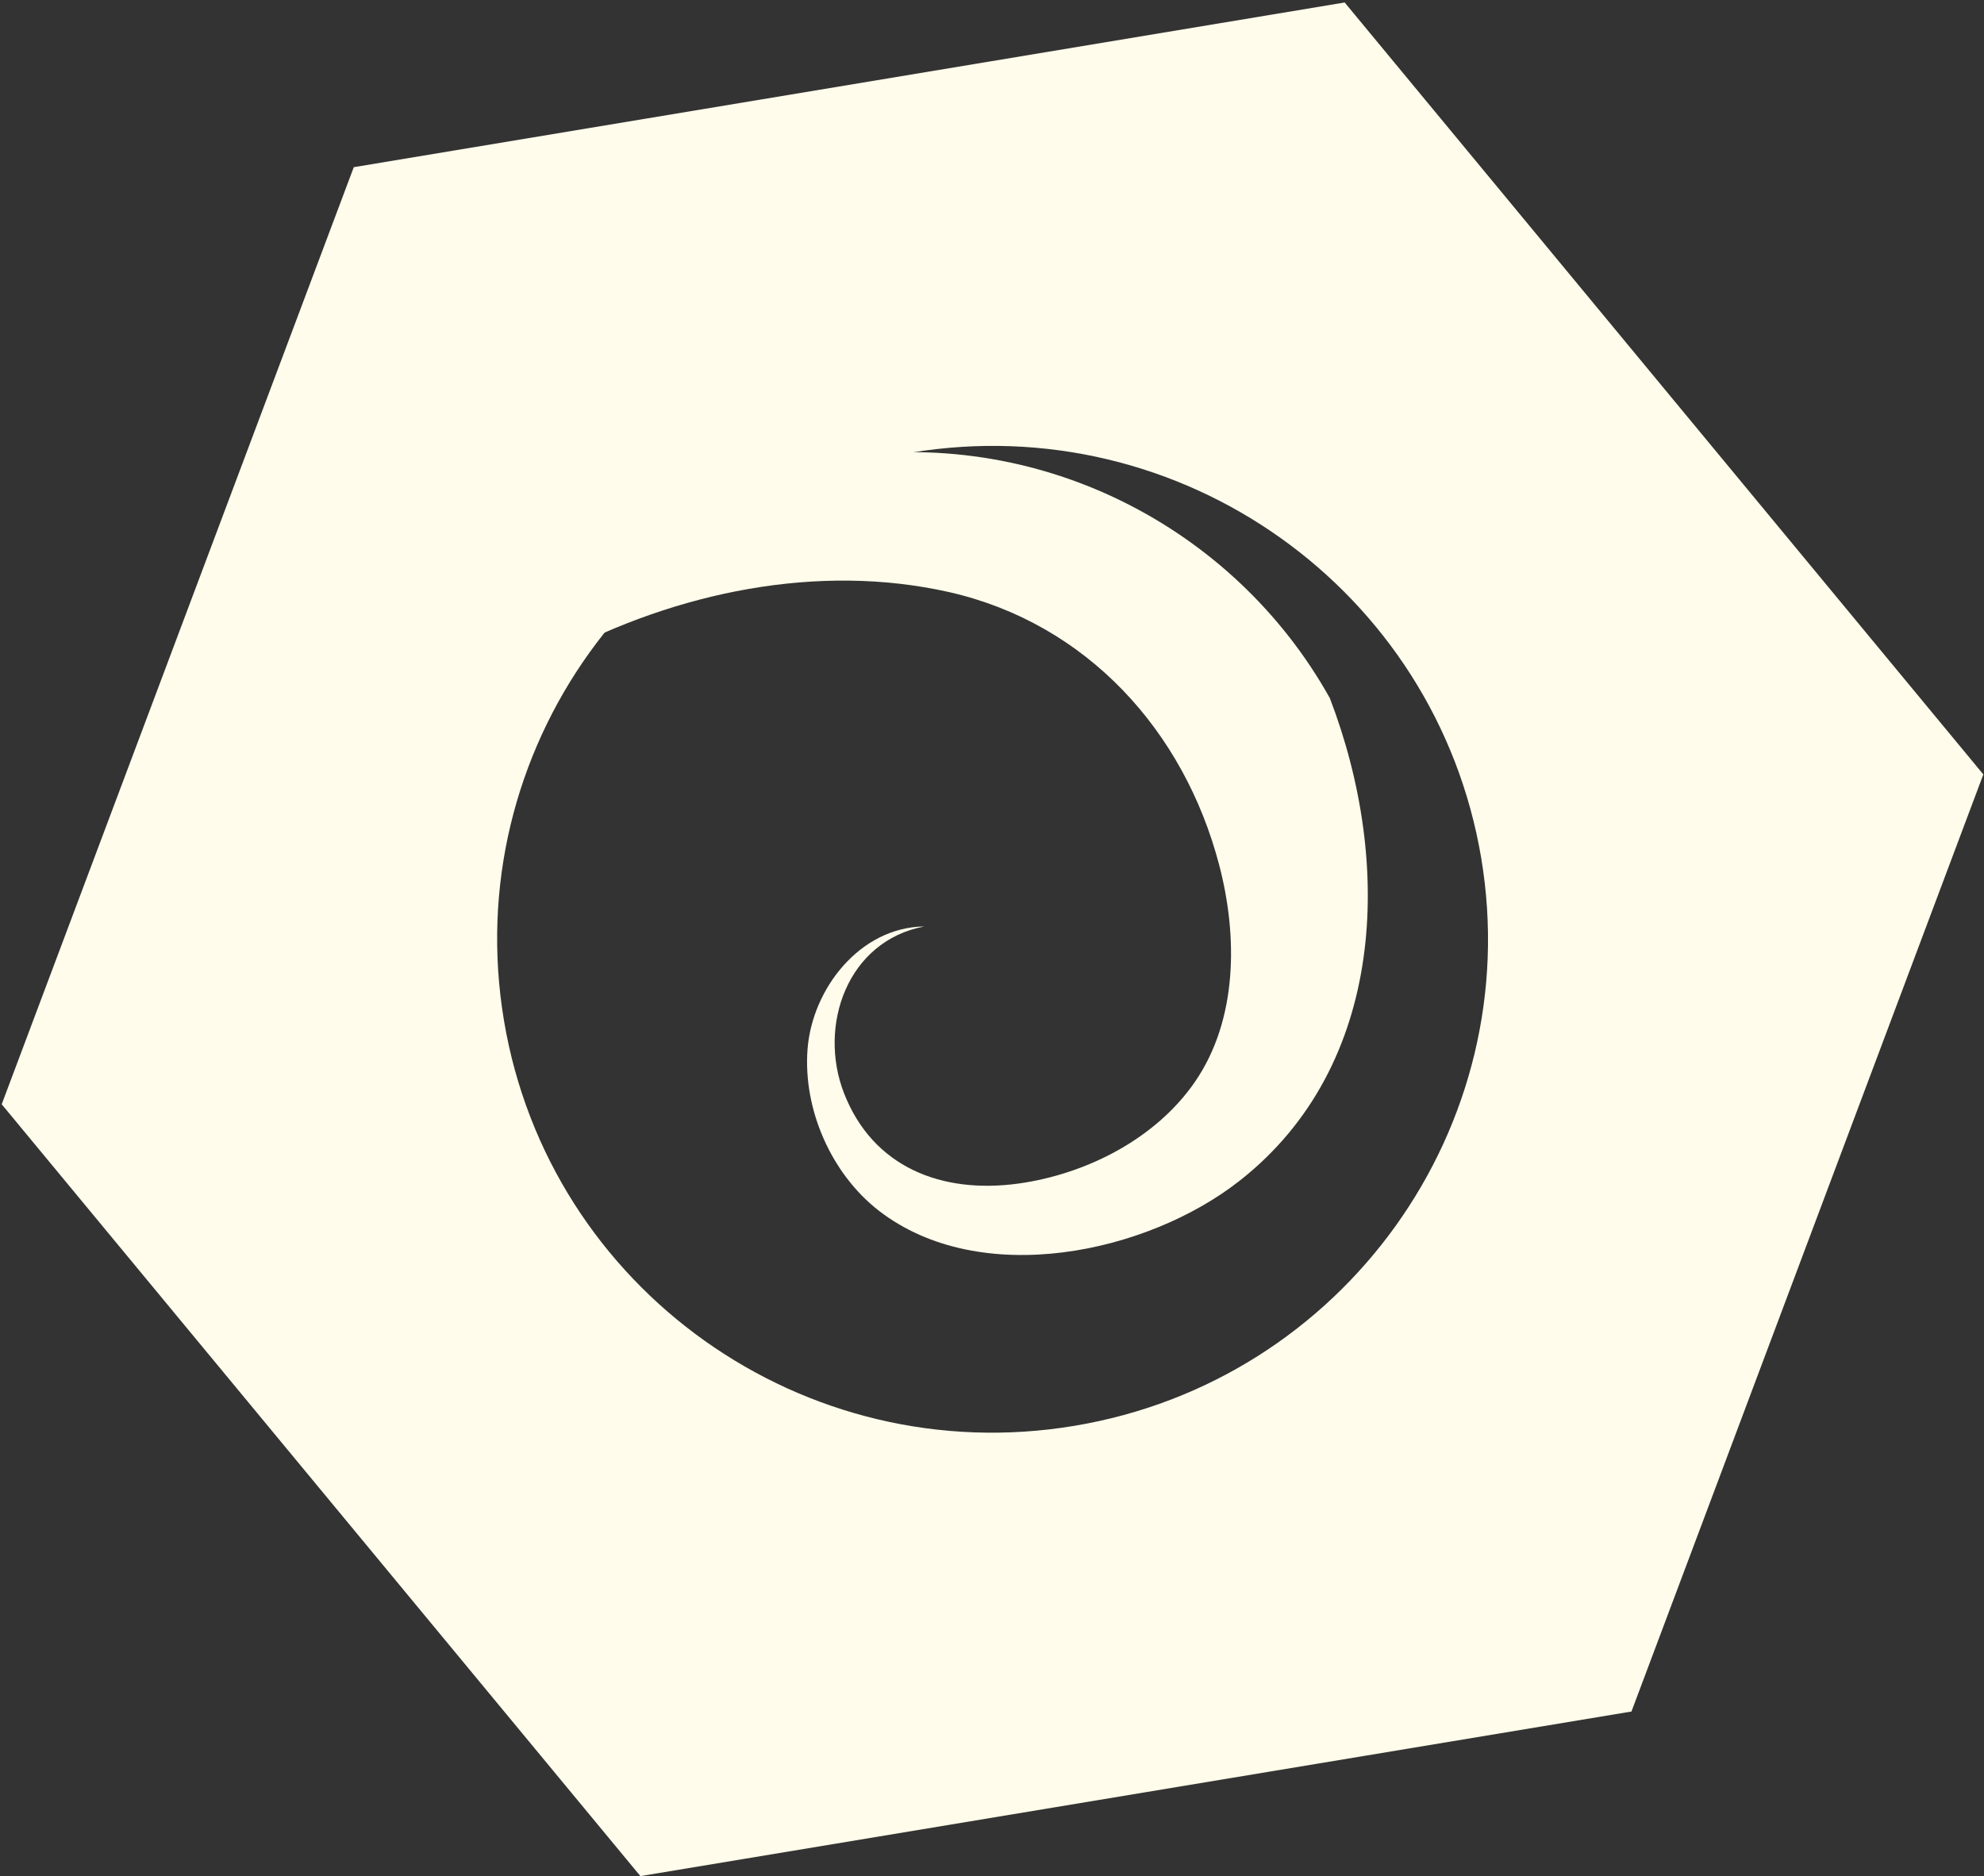 <?xml version="1.0" encoding="UTF-8"?>
<svg width="184px" height="174px" viewBox="0 0 184 174" version="1.1" xmlns="http://www.w3.org/2000/svg" xmlns:xlink="http://www.w3.org/1999/xlink">
    <rect x="0" y="0" width="184" height="174" fill="#333333" stroke="none"/>
    <defs></defs>
    <g id="Page-1" stroke="none" stroke-width="1" fill="none" fill-rule="evenodd">
        <g id="Action-Verb-Logo" transform="translate(-57, -137)" fill="#FFFCEB">
            <g id="Group" transform="translate(57, 137)">
                <path d="M123.328,64.74 C114.442,48.834 96.224,39.375 77.168,42.543 C63.348,44.838 52.111,53.233 45.728,64.514 C47.664,63.149 49.667,61.859 51.822,60.715 C62.743,54.938 75.838,52.166 88.037,54.918 C100.802,57.822 109.823,67.805 113.071,80.231 C114.793,86.803 114.806,94.58 110.792,100.379 C107.147,105.65 100.692,108.912 94.42,109.774 C87.366,110.734 80.961,108.295 78.267,101.369 C75.851,95.119 78.581,87.27 85.722,85.924 C79.764,85.996 75.343,91.686 74.896,97.266 C74.454,102.848 77.078,108.85 81.504,112.285 C90.891,119.555 106.375,116.274 114.995,109.486 C128.515,98.848 129.237,80.127 123.328,64.74" id="Fill-16"></path>
                <path d="M99.62,132.242 C74.583,136.41 50.922,119.57 46.741,94.662 C42.559,69.715 59.463,46.168 84.469,41.984 C109.516,37.83 133.187,54.656 137.373,79.594 C141.534,104.49 124.627,128.088 99.62,132.242 Z M124.708,0.231 L32.81,15.505 L0.158,102.416 L59.391,174 L151.304,158.736 L183.938,71.824 L124.708,0.231 L124.708,0.231 Z" id="Fill-14"></path>
            </g>
        </g>
    </g>
</svg>
